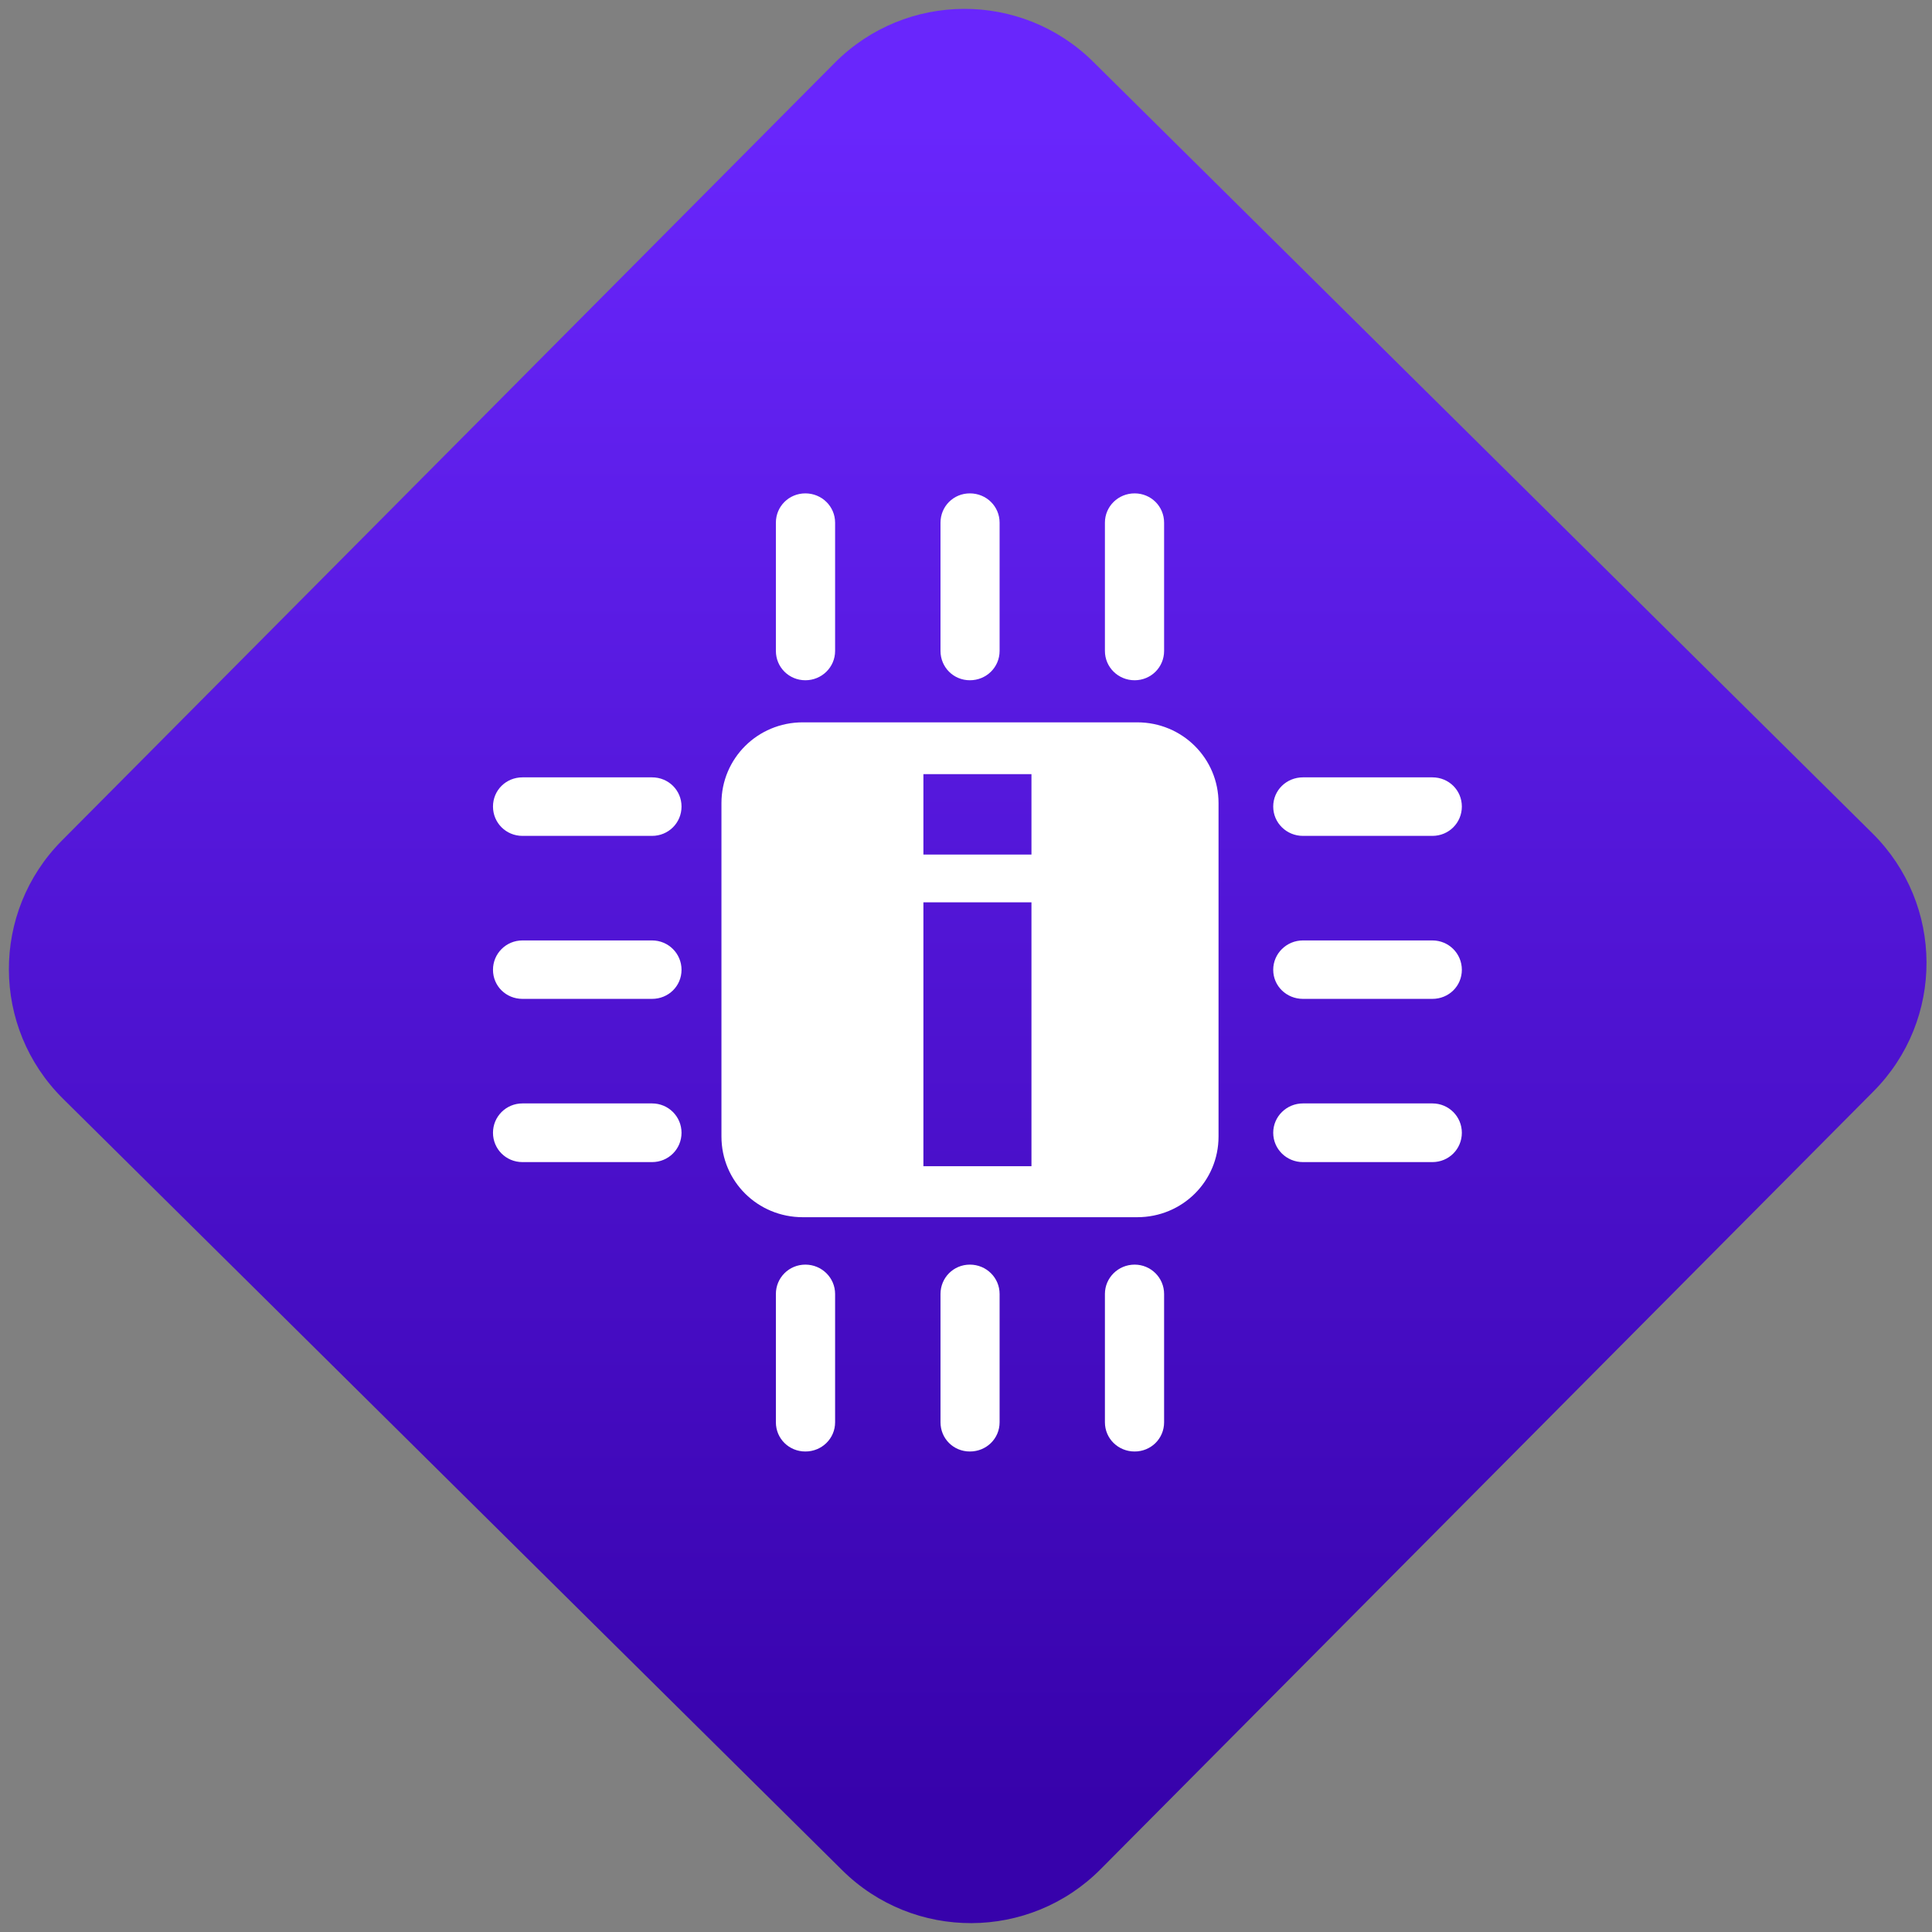 <svg width="64" height="64" viewBox="0 0 64 64" version="1.1"><rect x="0" y="0" width="64" height="64" fill="#808080" stroke="none"/><defs><linearGradient id="linear-pattern-0" gradientUnits="userSpaceOnUse" x1="0" y1="0" x2="0" y2="1" gradientTransform="matrix(60, 0, 0, 56, 0, 4)"><stop offset="0" stop-color="#6926fc" stop-opacity="1"/><stop offset="1" stop-color="#3702ab" stop-opacity="1"/></linearGradient></defs><path fill="url(#linear-pattern-0)" fill-opacity="1" d="M 36.219 2.051 L 62.027 27.605 C 64.402 29.957 64.418 33.785 62.059 36.156 L 36.461 61.918 C 34.105 64.289 30.27 64.305 27.895 61.949 L 2.086 36.395 C -0.289 34.043 -0.305 30.215 2.051 27.844 L 27.652 2.082 C 30.008 -0.289 33.844 -0.305 36.219 2.051 Z M 36.219 2.051 " /><g transform="matrix(1.008,0,0,1.003,16.221,16.077)"><path fill-rule="nonzero" fill="rgb(100%, 100%, 100%)" fill-opacity="1" d="M 10.375 0.266 C 9.836 0.266 9.406 0.695 9.406 1.234 L 9.406 5.469 C 9.406 6.008 9.836 6.438 10.375 6.438 C 10.914 6.438 11.352 6.008 11.352 5.469 L 11.352 1.234 C 11.352 0.695 10.914 0.266 10.375 0.266 Z M 15.781 0.266 C 15.242 0.266 14.816 0.695 14.816 1.234 L 14.816 5.469 C 14.816 6.008 15.242 6.438 15.781 6.438 C 16.324 6.438 16.758 6.008 16.758 5.469 L 16.758 1.234 C 16.758 0.695 16.324 0.266 15.781 0.266 Z M 21.195 0.266 C 20.656 0.266 20.219 0.695 20.219 1.234 L 20.219 5.469 C 20.219 6.008 20.656 6.438 21.195 6.438 C 21.734 6.438 22.164 6.008 22.164 5.469 L 22.164 1.234 C 22.164 0.695 21.734 0.266 21.195 0.266 Z M 10.289 7.828 C 8.805 7.828 7.617 9.02 7.617 10.496 L 7.617 21.508 C 7.617 22.984 8.805 24.172 10.289 24.172 L 21.281 24.172 C 22.766 24.172 23.953 22.984 23.953 21.508 L 23.953 10.496 C 23.953 9.02 22.766 7.828 21.281 7.828 Z M 14.254 9.539 L 17.805 9.539 L 17.805 12.195 L 14.254 12.195 Z M 1.078 9.645 C 0.539 9.645 0.109 10.07 0.109 10.609 C 0.109 11.148 0.539 11.578 1.078 11.578 L 5.336 11.578 C 5.875 11.578 6.305 11.148 6.305 10.609 C 6.305 10.07 5.875 9.645 5.336 9.645 Z M 26.727 9.645 C 26.188 9.645 25.75 10.07 25.75 10.609 C 25.75 11.148 26.188 11.578 26.727 11.578 L 30.98 11.578 C 31.52 11.578 31.949 11.148 31.949 10.609 C 31.949 10.07 31.52 9.645 30.98 9.645 Z M 14.254 13.773 L 17.805 13.773 L 17.805 22.488 L 14.254 22.488 Z M 1.078 15.031 C 0.539 15.031 0.109 15.465 0.109 16 C 0.109 16.539 0.539 16.961 1.078 16.961 L 5.336 16.961 C 5.875 16.961 6.305 16.539 6.305 16 C 6.305 15.465 5.875 15.031 5.336 15.031 Z M 26.727 15.031 C 26.188 15.031 25.75 15.465 25.75 16 C 25.75 16.539 26.188 16.961 26.727 16.961 L 30.98 16.961 C 31.52 16.961 31.949 16.539 31.949 16 C 31.949 15.465 31.52 15.031 30.98 15.031 Z M 1.078 20.414 C 0.539 20.414 0.109 20.848 0.109 21.383 C 0.109 21.922 0.539 22.352 1.078 22.352 L 5.336 22.352 C 5.875 22.352 6.305 21.922 6.305 21.383 C 6.305 20.848 5.875 20.414 5.336 20.414 Z M 26.727 20.414 C 26.188 20.414 25.75 20.848 25.75 21.383 C 25.75 21.922 26.188 22.352 26.727 22.352 L 30.98 22.352 C 31.52 22.352 31.949 21.922 31.949 21.383 C 31.949 20.848 31.52 20.414 30.98 20.414 Z M 10.375 25.738 C 9.836 25.738 9.406 26.172 9.406 26.707 L 9.406 30.945 C 9.406 31.484 9.836 31.91 10.375 31.91 C 10.914 31.91 11.352 31.484 11.352 30.945 L 11.352 26.707 C 11.352 26.172 10.914 25.738 10.375 25.738 Z M 15.781 25.738 C 15.242 25.738 14.816 26.172 14.816 26.707 L 14.816 30.945 C 14.816 31.484 15.242 31.91 15.781 31.91 C 16.324 31.91 16.758 31.484 16.758 30.945 L 16.758 26.707 C 16.758 26.172 16.324 25.738 15.781 25.738 Z M 21.195 25.738 C 20.656 25.738 20.219 26.172 20.219 26.707 L 20.219 30.945 C 20.219 31.484 20.656 31.91 21.195 31.91 C 21.734 31.91 22.164 31.484 22.164 30.945 L 22.164 26.707 C 22.164 26.172 21.73 25.738 21.195 25.738 Z M 21.195 25.738 "/></g></svg>

